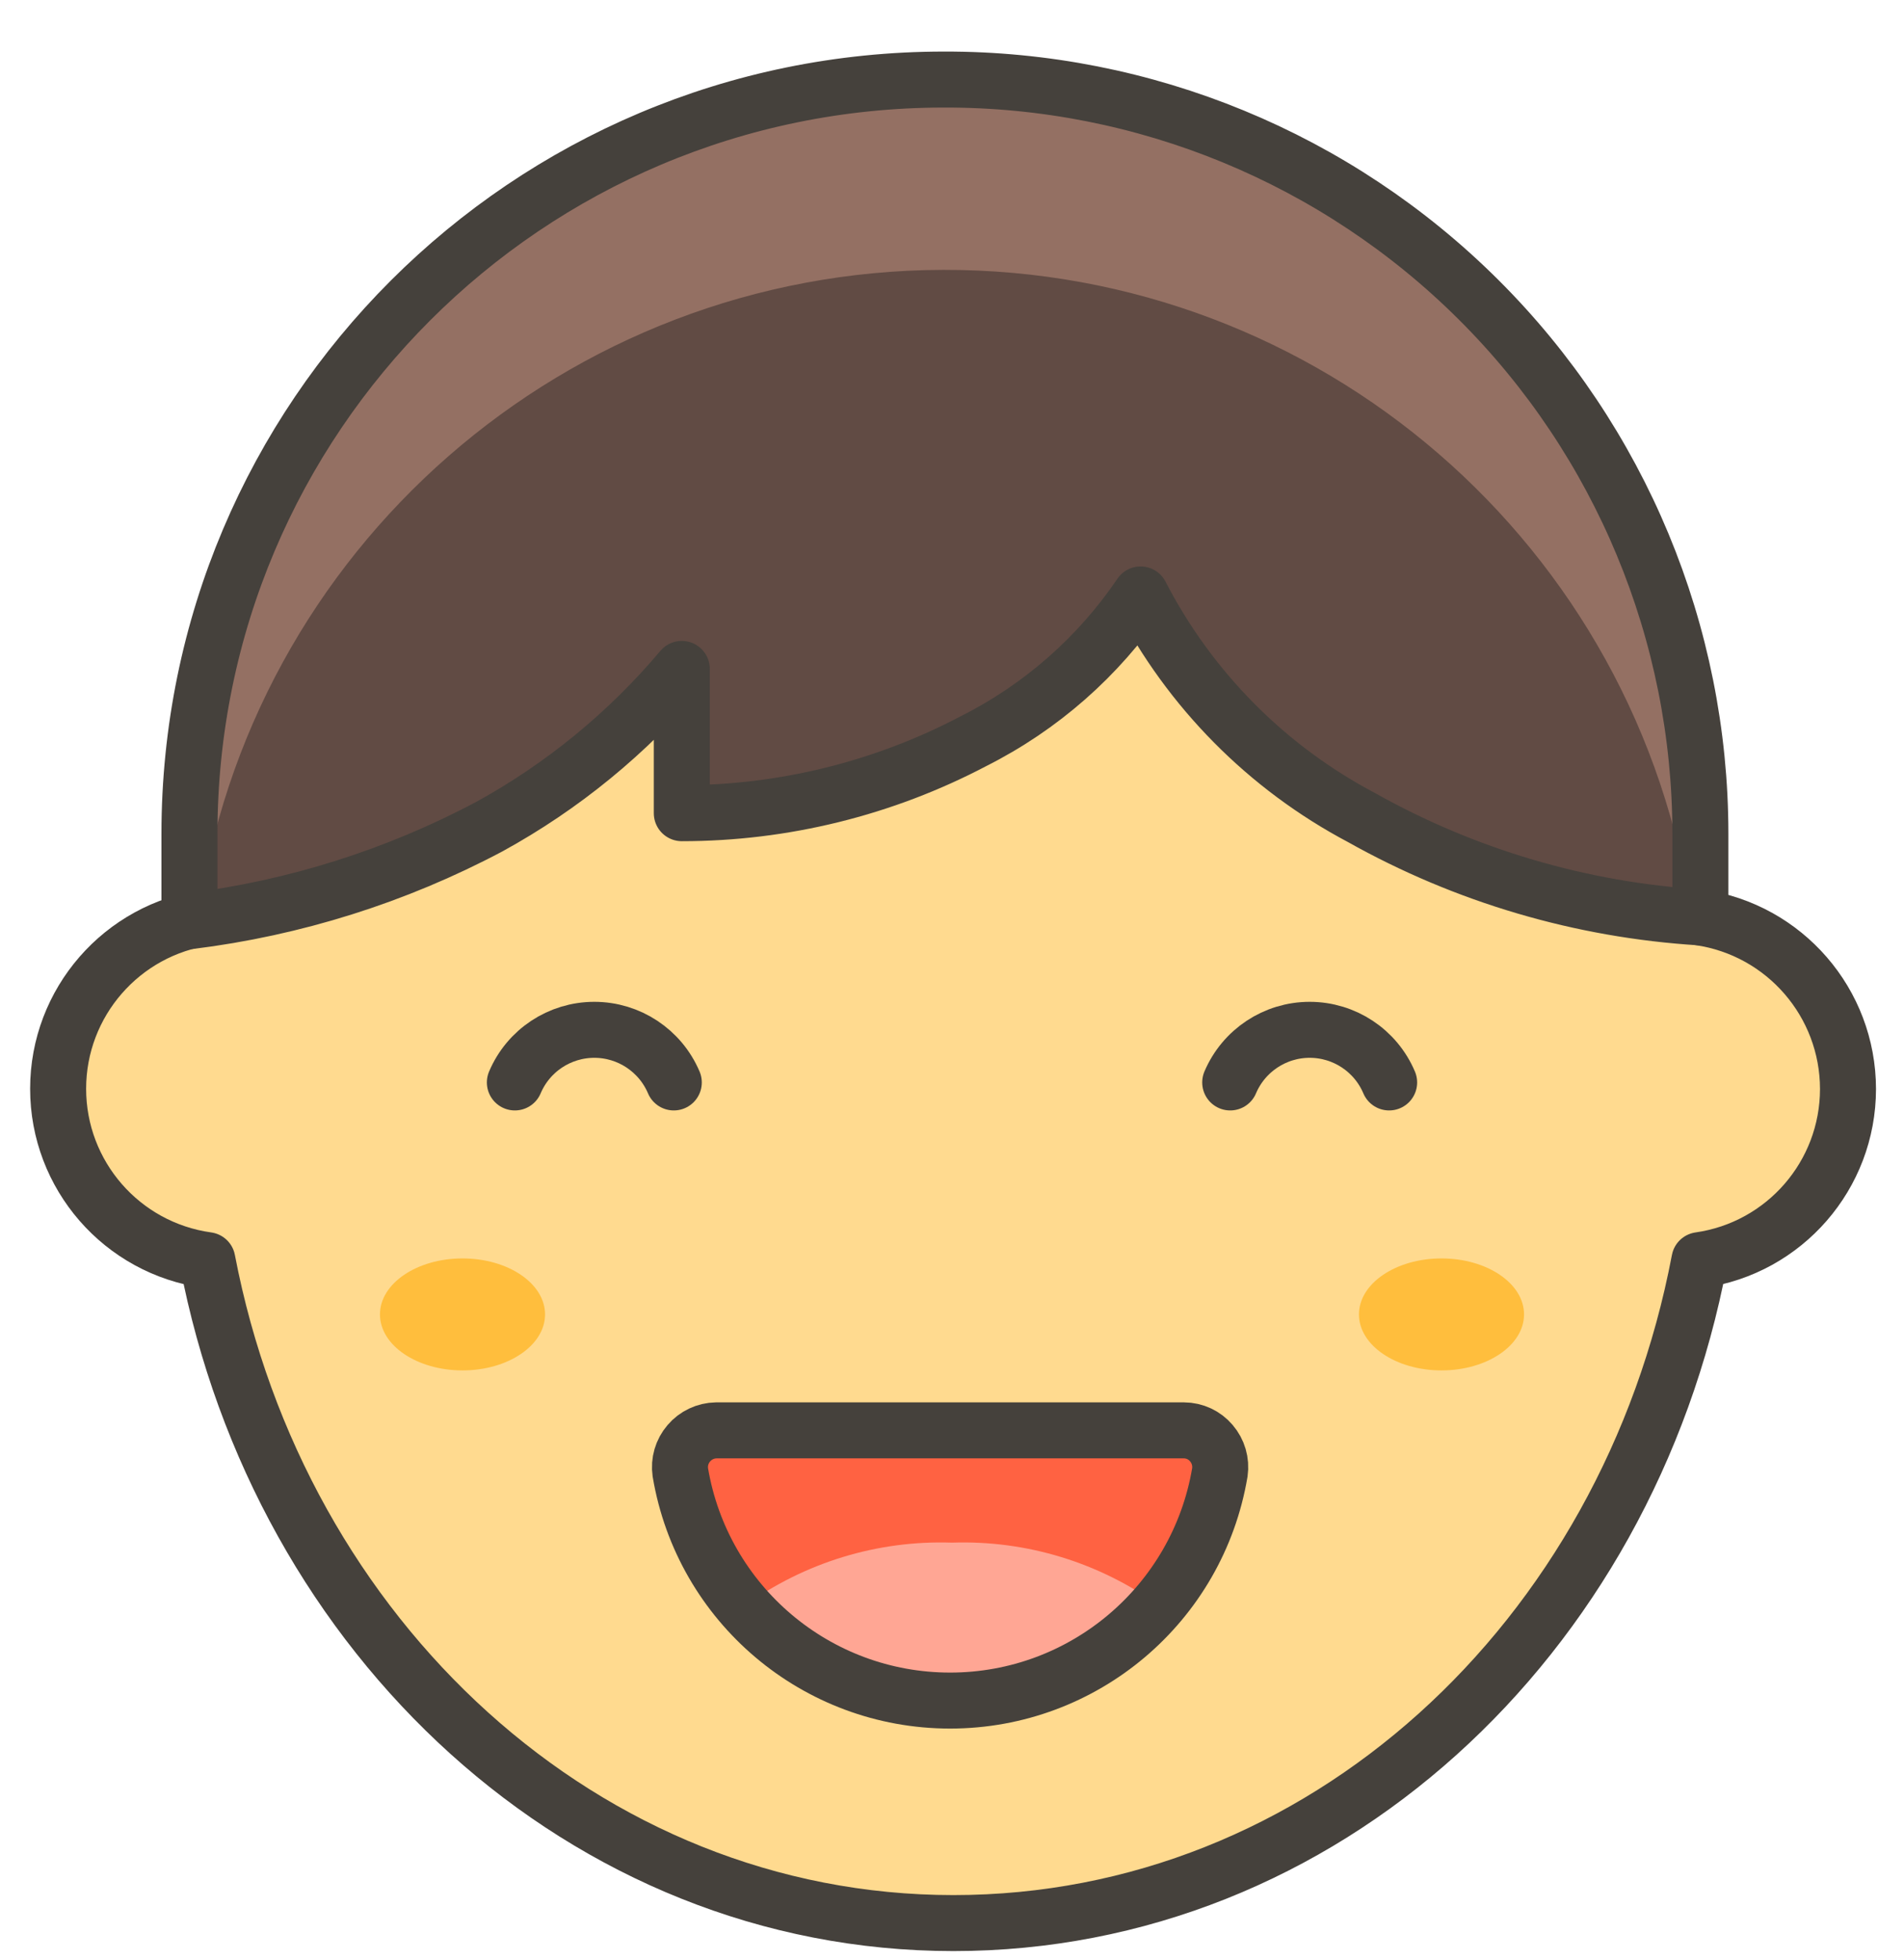 <?xml version="1.0" encoding="UTF-8"?>
<svg width="34px" height="35px" viewBox="0 0 34 35" version="1.1" xmlns="http://www.w3.org/2000/svg" xmlns:xlink="http://www.w3.org/1999/xlink">
    <!-- Generator: Sketch 50.2 (55047) - http://www.bohemiancoding.com/sketch -->
    <title>person6</title>
    <desc>Created with Sketch.</desc>
    <defs></defs>
    <g id="Page-1" stroke="none" stroke-width="1" fill="none" fill-rule="evenodd">
        <g id="person6" transform="translate(1, 1)">
            <path d="M32,18.451 C31.999,16.912 30.87,15.607 29.347,15.385 C28.059,8.648 22.611,3.545 16.025,3.545 C9.44,3.545 3.992,8.598 2.703,15.385 C1.176,15.598 0.038,16.904 0.038,18.446 C0.038,19.989 1.176,21.295 2.703,21.507 C3.992,28.244 9.44,33.347 16.025,33.347 C22.611,33.347 28.059,28.295 29.347,21.507 C30.869,21.29 31.999,19.987 32,18.451 Z" id="_Path_" stroke="#45413C" fill="#FFDA8F" fill-rule="nonzero" stroke-linecap="round" stroke-linejoin="round"></path>
            <g id="_Group_" transform="translate(10.947, 24.421)" fill-rule="nonzero">
                <g id="_Group_2">
                    <path d="M0.842,0.126 C0.654,0.129 0.475,0.213 0.353,0.357 C0.23,0.5 0.175,0.689 0.202,0.876 C0.597,3.228 2.633,4.952 5.019,4.952 C7.404,4.952 9.441,3.228 9.836,0.876 C9.863,0.688 9.808,0.498 9.684,0.354 C9.563,0.21 9.384,0.127 9.196,0.126 L0.842,0.126 Z" id="_Path_2" fill="#FF6242"></path>
                    <path d="M5.053,2.131 C3.723,2.086 2.416,2.486 1.339,3.267 C2.276,4.338 3.63,4.952 5.053,4.952 C6.476,4.952 7.829,4.338 8.766,3.267 C7.689,2.486 6.382,2.086 5.053,2.131 Z" id="_Path_3" fill="#FFA694"></path>
                </g>
            </g>
            <g id="_Group_3" transform="translate(10.947, 24.421)" stroke="#45413C" stroke-linecap="round" stroke-linejoin="round">
                <path d="M0.842,0.126 C0.654,0.129 0.475,0.213 0.353,0.357 C0.23,0.5 0.175,0.689 0.202,0.876 C0.597,3.228 2.633,4.952 5.019,4.952 C7.404,4.952 9.441,3.228 9.836,0.876 C9.863,0.688 9.808,0.498 9.684,0.354 C9.563,0.21 9.384,0.127 9.196,0.126 L0.842,0.126 Z" id="_Path_4"></path>
            </g>
            <ellipse id="_Ellipse_2" fill="#FFBE3D" fill-rule="nonzero" cx="7.259" cy="22.476" rx="1.474" ry="1"></ellipse>
            <ellipse id="_Ellipse_3" fill="#FFBE3D" fill-rule="nonzero" cx="24.741" cy="22.476" rx="1.474" ry="1"></ellipse>
            <path d="M15.857,0.421 C8.416,0.421 2.383,6.453 2.383,13.895 L2.383,15.453 C4.253,15.222 6.066,14.651 7.731,13.768 C9.043,13.049 10.211,12.092 11.175,10.947 L11.175,13.524 C12.991,13.524 14.78,13.082 16.387,12.236 C17.588,11.631 18.614,10.73 19.368,9.617 C20.245,11.316 21.62,12.706 23.309,13.6 C25.167,14.644 27.237,15.254 29.364,15.385 L29.364,13.886 C29.362,10.308 27.937,6.878 25.403,4.353 C22.869,1.827 19.435,0.412 15.857,0.421 Z" id="Shape" fill="#614B44" fill-rule="nonzero"></path>
            <path d="M15.857,0.421 C8.416,0.421 2.383,6.453 2.383,13.895 L2.383,15.453 L2.526,15.453 C3.444,8.797 9.125,3.835 15.844,3.82 C22.562,3.805 28.265,8.742 29.213,15.394 L29.339,15.394 L29.339,13.886 C29.337,10.313 27.915,6.887 25.387,4.361 C22.858,1.836 19.43,0.419 15.857,0.421 Z" id="Shape" fill="#947063" fill-rule="nonzero"></path>
            <path d="M15.857,0.421 C8.416,0.421 2.383,6.453 2.383,13.895 L2.383,15.453 C4.253,15.222 6.066,14.651 7.731,13.768 C9.043,13.049 10.211,12.092 11.175,10.947 L11.175,13.524 C12.991,13.524 14.78,13.082 16.387,12.236 C17.588,11.631 18.614,10.73 19.368,9.617 C20.245,11.316 21.62,12.706 23.309,13.6 C25.167,14.644 27.237,15.254 29.364,15.385 L29.364,13.886 C29.362,10.308 27.937,6.878 25.403,4.353 C22.869,1.827 19.435,0.412 15.857,0.421 Z" id="Shape" stroke="#45413C" stroke-linecap="round" stroke-linejoin="round"></path>
            <g id="_Group_4" transform="translate(7.579, 16.842)" stroke="#45413C" stroke-linecap="round" stroke-linejoin="round">
                <path d="M3.453,1.491 C3.211,0.921 2.652,0.551 2.034,0.551 C1.415,0.551 0.856,0.921 0.615,1.491" id="_Path_5"></path>
                <path d="M16.227,1.491 C15.986,0.921 15.427,0.551 14.808,0.551 C14.19,0.551 13.631,0.921 13.389,1.491" id="_Path_6"></path>
            </g>
        </g>
    </g>
</svg>